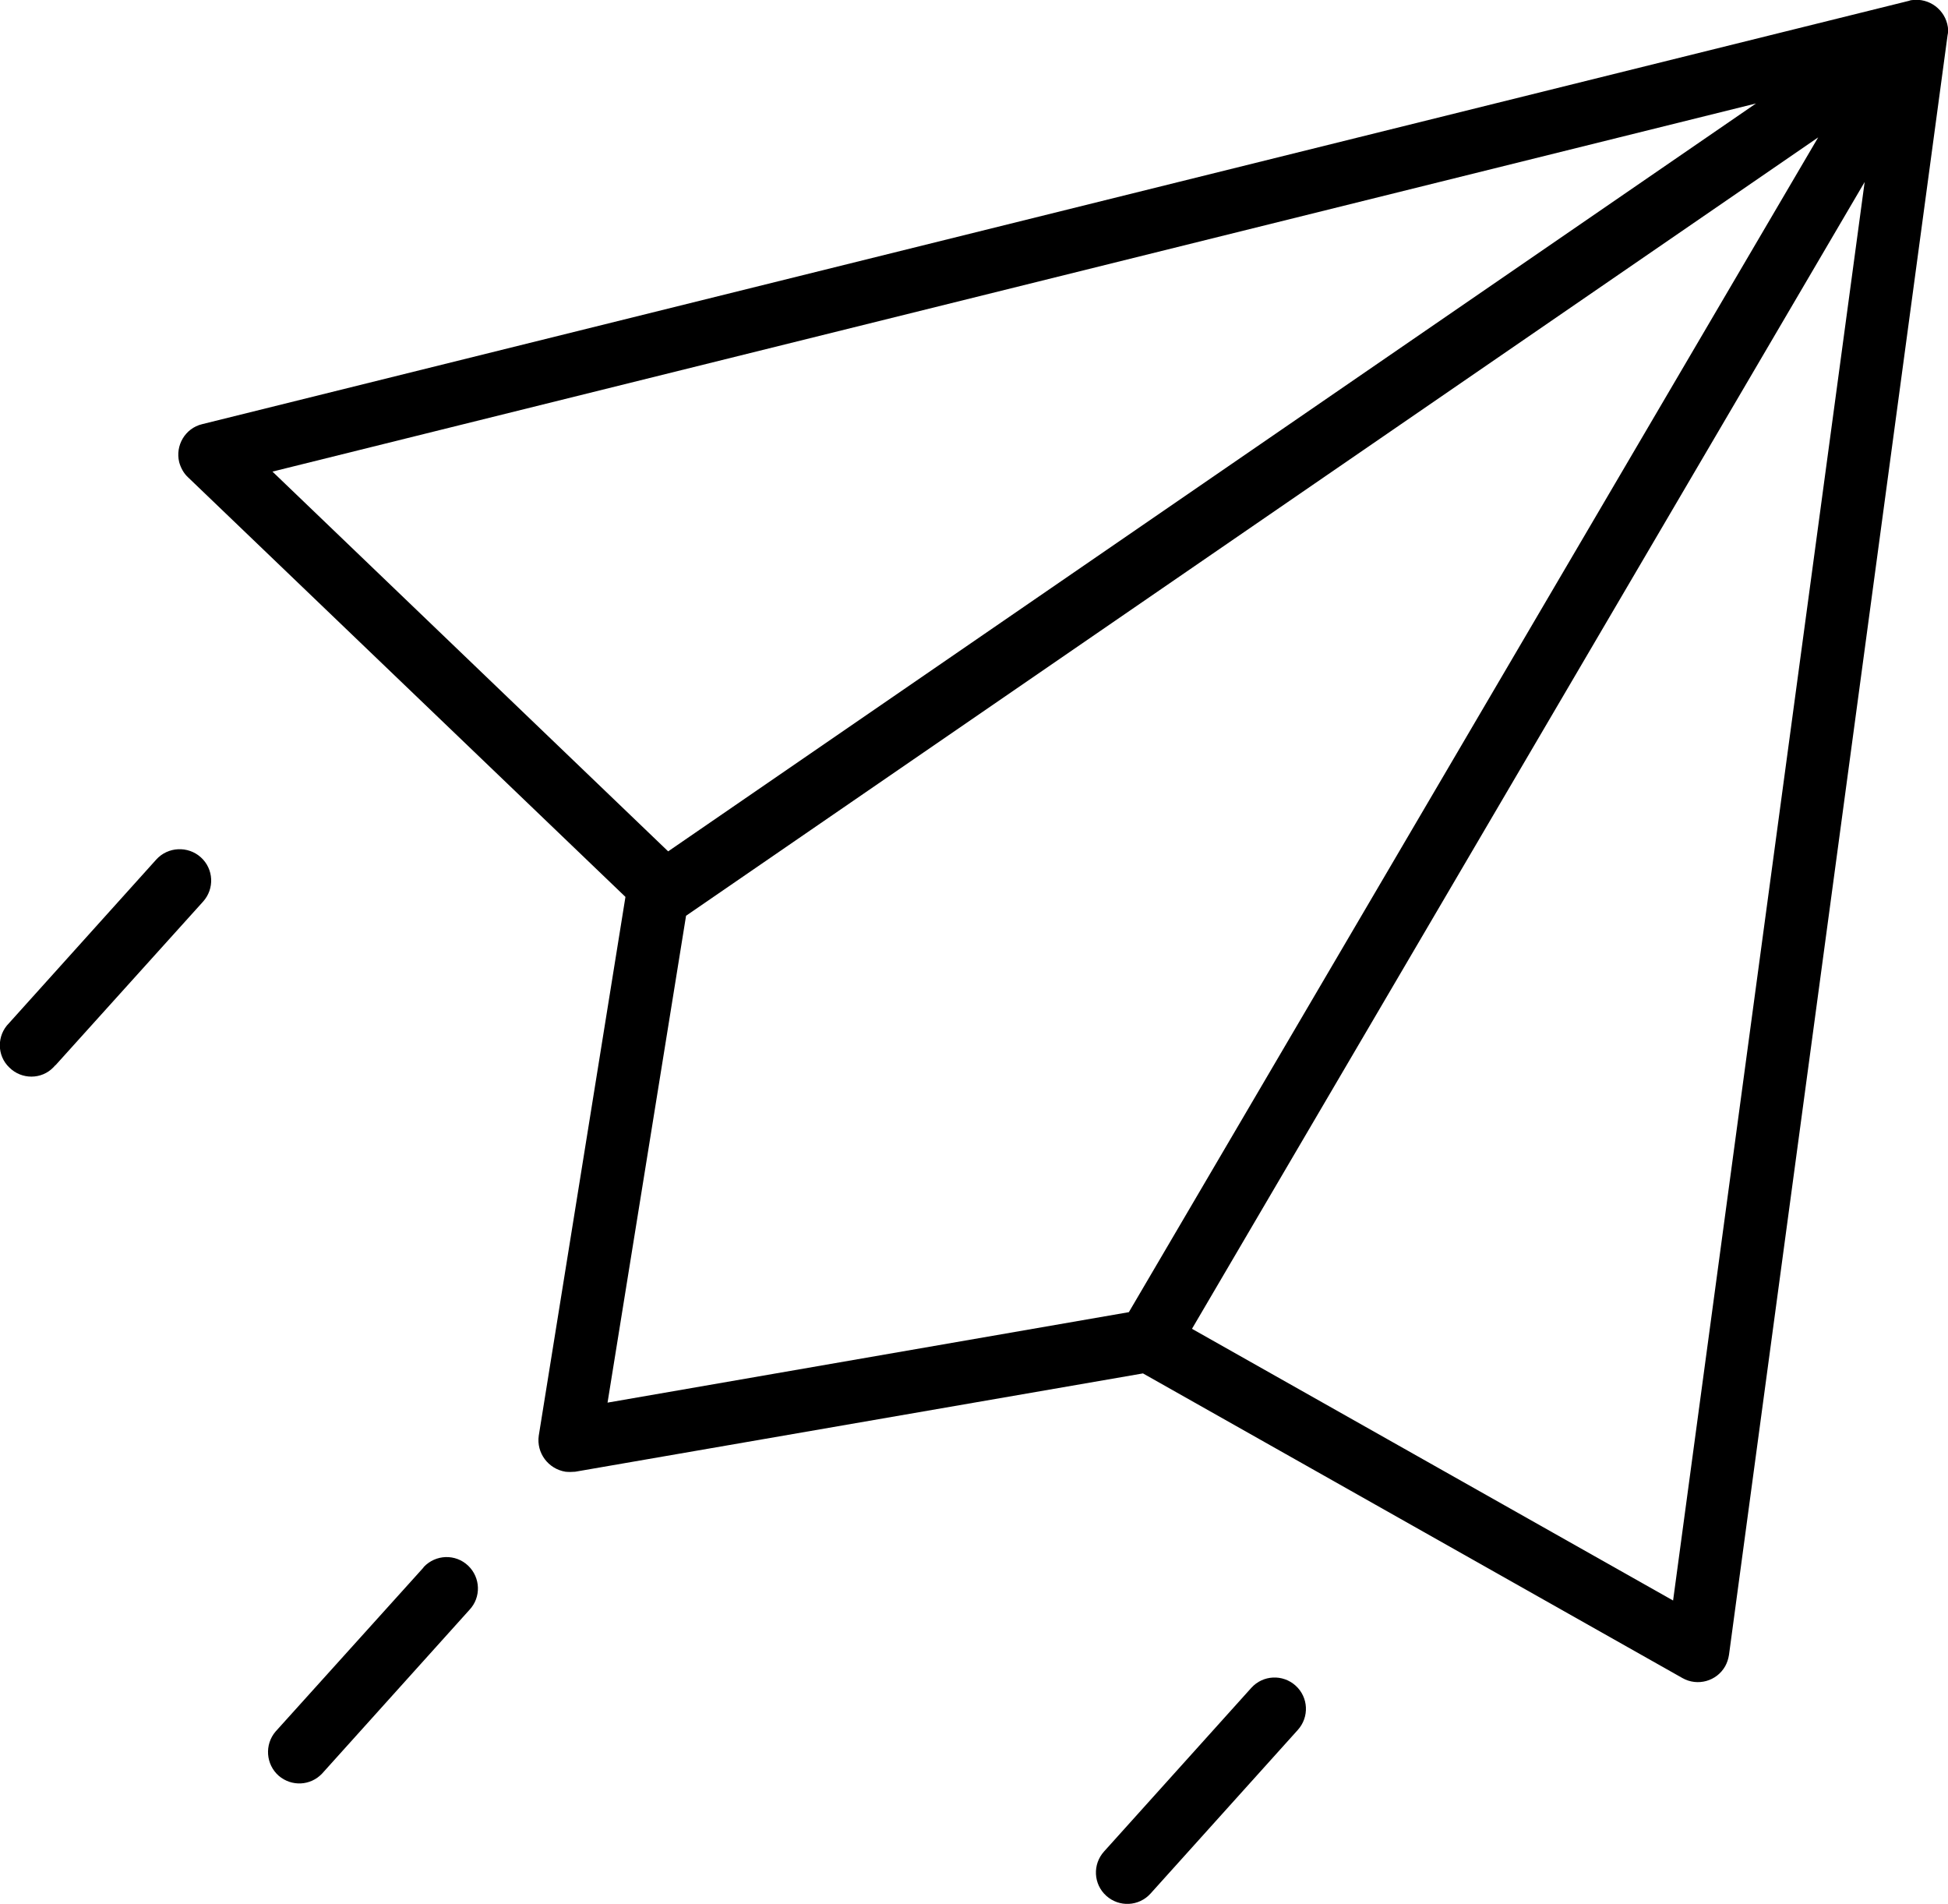 <?xml version="1.0" encoding="utf-8"?>
<!-- Generator: Adobe Illustrator 25.2.1, SVG Export Plug-In . SVG Version: 6.00 Build 0)  -->
<svg version="1.1" id="Laag_1" xmlns="http://www.w3.org/2000/svg" xmlns:xlink="http://www.w3.org/1999/xlink" x="0px" y="0px"
	 viewBox="0 0 62.03 60.61" style="enable-background:new 0 0 62.03 60.61;" xml:space="preserve">
<style type="text/css">
	.st0{enable-background:new    ;}
	.st1{fill:url(#SVGID_1_);}
	.st2{fill:url(#SVGID_2_);}
	.st3{fill:url(#SVGID_3_);}
	.st4{fill:url(#SVGID_4_);}
	.st5{fill:url(#SVGID_5_);}
	.st6{fill:url(#SVGID_6_);}
	.st7{fill:url(#SVGID_7_);}
	.st8{fill:url(#SVGID_8_);}
	.st9{fill:url(#SVGID_9_);}
	.st10{fill:url(#SVGID_10_);}
	.st11{fill:url(#SVGID_11_);}
	.st12{fill:url(#SVGID_12_);}
	.st13{fill:url(#SVGID_13_);}
	.st14{fill:url(#SVGID_14_);}
	.st15{fill:url(#SVGID_15_);}
	.st16{fill:#EBFED1;stroke:#2C2C2C;stroke-width:2;}
	.st17{fill:#A8E533;}
	.st18{fill:#2C2C2C;}
	.st19{fill:#469612;}
	.st20{fill:#FCC4B9;}
	.st21{fill:#EFA89E;}
	.st22{fill:#A1A7B7;}
	.st23{fill:#FFFA7B;}
	.st24{fill:#BFFD6A;}
	.st25{fill:#C9C9C9;}
	.st26{fill:#FFFFFF;}
	.st27{fill:#D6D8ED;}
	.st28{fill:#8B93A0;}
	.st29{fill:#E18F81;}
	.st30{fill:#F96464;}
	.st31{fill:#1C9337;}
	.st32{fill:#147A27;}
	.st33{fill:#6EB42D;}
	.st34{fill:#619B23;}
	.st35{fill:#DBA065;}
	.st36{fill:#C18753;}
	.st37{fill:#FFD243;}
	.st38{fill:#737581;}
	.st39{fill:#EBFED1;}
	.st40{fill:#51545E;}
	.st41{fill:#40434C;}
	.st42{fill:#5E6270;}
	.st43{fill:#892F58;}
	.st44{fill:#231F20;}
	.st45{fill:#CBFD63;}
	.st46{fill:#001B01;}
	.st47{fill:#FFE98D;}
	.st48{fill:#FFD938;}
	.st49{fill:#525252;}
	.st50{fill:#DFE6F2;}
	.st51{fill:#E8A6A0;}
	.st52{fill:#717171;}
	.st53{fill:#21223F;}
	.st54{fill:#D3D5E2;}
	.st55{fill:#DDDDDD;}
	.st56{fill:#C8DDFC;}
	.st57{clip-path:url(#SVGID_17_);}
	.st58{fill:#67E9FF;}
	.st59{fill:#3B1B6D;}
	.st60{fill:#F96262;}
	.st61{fill:#315775;}
	.st62{fill:#DB9561;}
	.st63{fill:#BC7A4D;}
	.st64{clip-path:url(#SVGID_19_);}
	.st65{fill:#4CA934;}
	.st66{fill:#F9F6E5;}
	.st67{fill:#D8D3BC;}
	.st68{fill:#6F6F6D;}
	.st69{fill:#89C433;}
	.st70{fill:#FEFEFE;}
	.st71{fill:#E7E4EA;}
	.st72{fill:#DDD745;}
	.st73{fill:#9ED85B;}
	.st74{fill:#CCCCCA;}
	.st75{fill:#D3D3D3;}
	.st76{fill:#AEAEAE;}
	.st77{fill:#FEFFFF;}
	.st78{fill:#D5CE35;}
	.st79{fill:#EFF1FE;}
	.st80{fill:#BFFD6A;stroke:#2C2C2C;}
	.st81{fill:none;stroke:#2C2C2C;stroke-width:0.695;stroke-linecap:round;stroke-linejoin:round;}
	.st82{fill:#83E700;stroke:#2C2C2C;stroke-width:0.695;stroke-linecap:round;stroke-linejoin:round;}
	.st83{fill:#001B01;stroke:#2C2C2C;}
	.st84{fill:#469612;stroke:#2C2C2C;stroke-width:3;stroke-miterlimit:10;}
	.st85{fill:#7ECE29;}
	.st86{fill:#FFFA7B;stroke:#000000;stroke-width:2.5;}
	.st87{fill:#FFFA7B;stroke:#000000;stroke-width:2;}
</style>
<g id="Group_844" transform="translate(342.996 5.424)">
	<g id="Group_843">
		<path id="Path_2623" d="M-280.97-4.56c-0.08-0.55-0.59-0.94-1.15-0.86c-0.03,0-0.06,0.01-0.08,0.02l-54.36,13.48
			c-0.54,0.13-0.86,0.68-0.73,1.21c0.05,0.18,0.14,0.35,0.28,0.48l13.93,13.36l-2.76,17.15c-0.08,0.55,0.3,1.06,0.85,1.15
			c0.1,0.01,0.2,0.01,0.31,0l18.08-3.13l17.18,9.7c0.48,0.27,1.09,0.1,1.36-0.38c0.06-0.11,0.1-0.23,0.12-0.36l6.96-51.56
			C-280.96-4.38-280.96-4.47-280.97-4.56z M-334.32,9.59l47.24-11.72l-34.64,23.81L-334.32,9.59z M-307.05,36.35l-16.6,2.88
			l2.5-15.5l36.05-24.78L-307.05,36.35z M-289.72,45.53l-15.32-8.65l21.42-36.51L-289.72,45.53z"/>
		<path id="Path_2624" d="M-329.52,44.49l-4.7,5.21c-0.36,0.42-0.31,1.05,0.1,1.41c0.41,0.35,1.01,0.32,1.38-0.07l4.69-5.21
			c0.38-0.4,0.36-1.03-0.04-1.41c-0.4-0.38-1.03-0.36-1.41,0.04C-329.51,44.47-329.51,44.48-329.52,44.49L-329.52,44.49z"/>
		<path id="Path_2625" d="M-338.02,21.94l-4.69,5.21c-0.39,0.39-0.39,1.03,0.01,1.41c0.39,0.39,1.03,0.39,1.41-0.01
			c0.02-0.02,0.04-0.05,0.07-0.07l4.69-5.2c0.37-0.41,0.34-1.04-0.07-1.41C-337.01,21.5-337.65,21.53-338.02,21.94L-338.02,21.94z"
			/>
		<path id="Path_2626" d="M-303.15,48.31l-4.69,5.21c-0.37,0.41-0.34,1.04,0.07,1.41c0.41,0.37,1.04,0.34,1.41-0.07l0,0l4.69-5.21
			c0.37-0.41,0.34-1.04-0.07-1.41C-302.15,47.87-302.78,47.9-303.15,48.31L-303.15,48.31L-303.15,48.31z"/>
	</g>
</g>
</svg>
